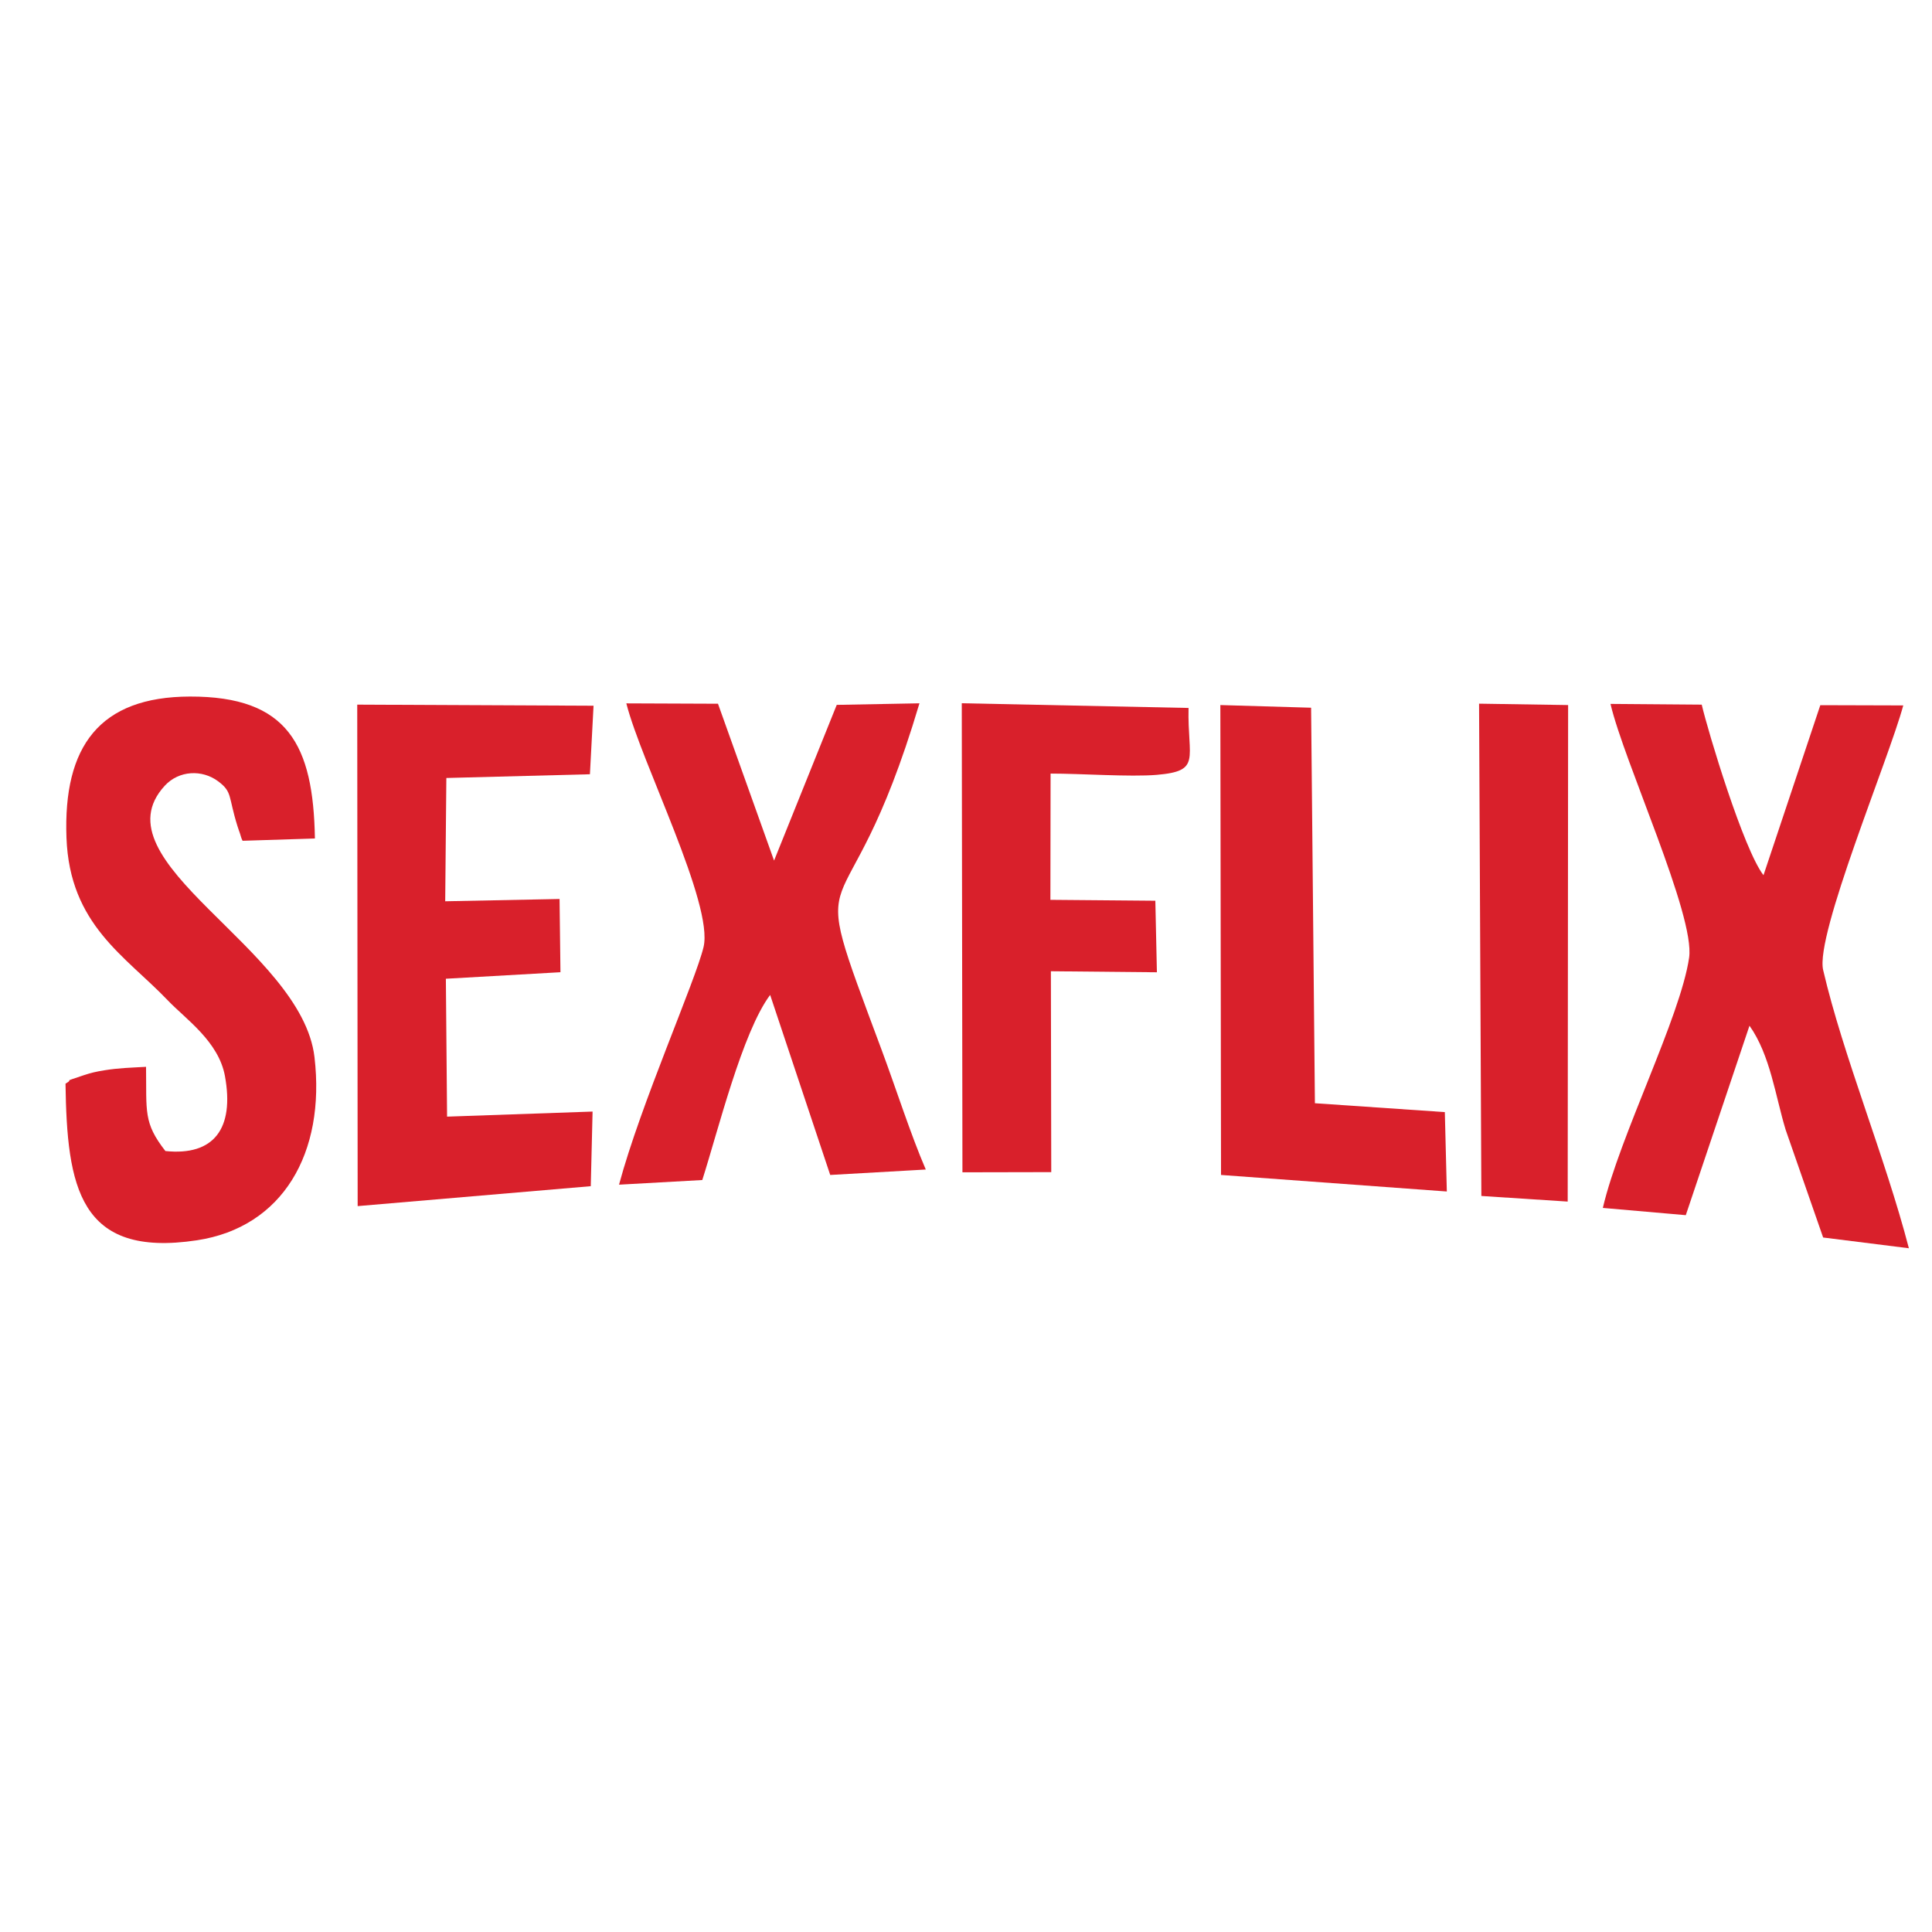<!-- Generated by IcoMoon.io -->
<svg version="1.1" xmlns="http://www.w3.org/2000/svg" width="32" height="32" viewBox="0 0 32 32">
<title>i</title>
<path fill="#d9202b" d="M31.617 20.675c-0.392-1.509-1.088-3.182-1.42-4.609-0.135-0.579 1.089-3.498 1.327-4.382l-1.374-0.004-0.941 2.816c-0.329-0.423-0.918-2.373-1.023-2.825l-1.511-0.012c0.223 0.958 1.404 3.502 1.302 4.203-0.144 0.986-1.151 2.953-1.429 4.145l1.374 0.12 1.055-3.138c0.346 0.488 0.43 1.172 0.6 1.727l0.62 1.781 1.42 0.178z"></path>
<path fill="#d9202b" d="M2.739 19.064c-0.366-0.47-0.31-0.648-0.32-1.394-0.24 0.014-0.452 0.018-0.694 0.058-0.134 0.022-0.214 0.040-0.338 0.081-0.408 0.137-0.133 0.042-0.302 0.14 0.025 1.706 0.221 2.89 2.177 2.594 1.421-0.215 2.132-1.445 1.947-3.033-0.211-1.807-3.643-3.236-2.479-4.497 0.236-0.255 0.619-0.269 0.882-0.073 0.241 0.179 0.165 0.246 0.322 0.746 0.011 0.037 0.031 0.090 0.041 0.12s0.022 0.083 0.043 0.12l1.198-0.038c-0.027-1.55-0.445-2.355-2.071-2.351-1.498 0.004-2.1 0.825-2.044 2.339 0.053 1.443 0.975 1.957 1.679 2.694 0.297 0.311 0.841 0.679 0.946 1.254 0.158 0.868-0.182 1.324-0.985 1.241z"></path>
<path fill="#d9202b" d="M15.334 19.371c-0.251-0.581-0.486-1.321-0.729-1.975-1.34-3.598-0.632-1.523 0.624-5.747l-1.37 0.026-1.038 2.579-0.929-2.598-1.518-0.006c0.248 0.978 1.449 3.326 1.279 4.036-0.135 0.565-1.042 2.603-1.4 3.936l1.379-0.077c0.263-0.822 0.663-2.449 1.124-3.066l0.995 2.982 1.583-0.090z"></path>
<path fill="#d9202b" d="M5.924 19.977l3.861-0.33 0.030-1.236-2.41 0.084-0.020-2.284 1.898-0.108-0.015-1.213-1.894 0.038 0.019-2.042 2.378-0.062 0.060-1.135-3.914-0.018z"></path>
<path fill="#d9202b" d="M15.942 19.417l1.47-0.003-0.006-3.327 1.756 0.017-0.026-1.185-1.738-0.015 0.003-2.091c0.488-0.001 1.318 0.058 1.759 0.021 0.746-0.064 0.507-0.261 0.526-1.108l-3.756-0.078 0.011 7.77z"></path>
<path fill="#d9202b" d="M20.224 19.461l3.74 0.274-0.033-1.315-2.152-0.147-0.063-6.551-1.503-0.044z"></path>
<path fill="#d9202b" d="M24.536 19.809l1.43 0.093 0.007-8.224-1.475-0.023z"></path>
</svg>
